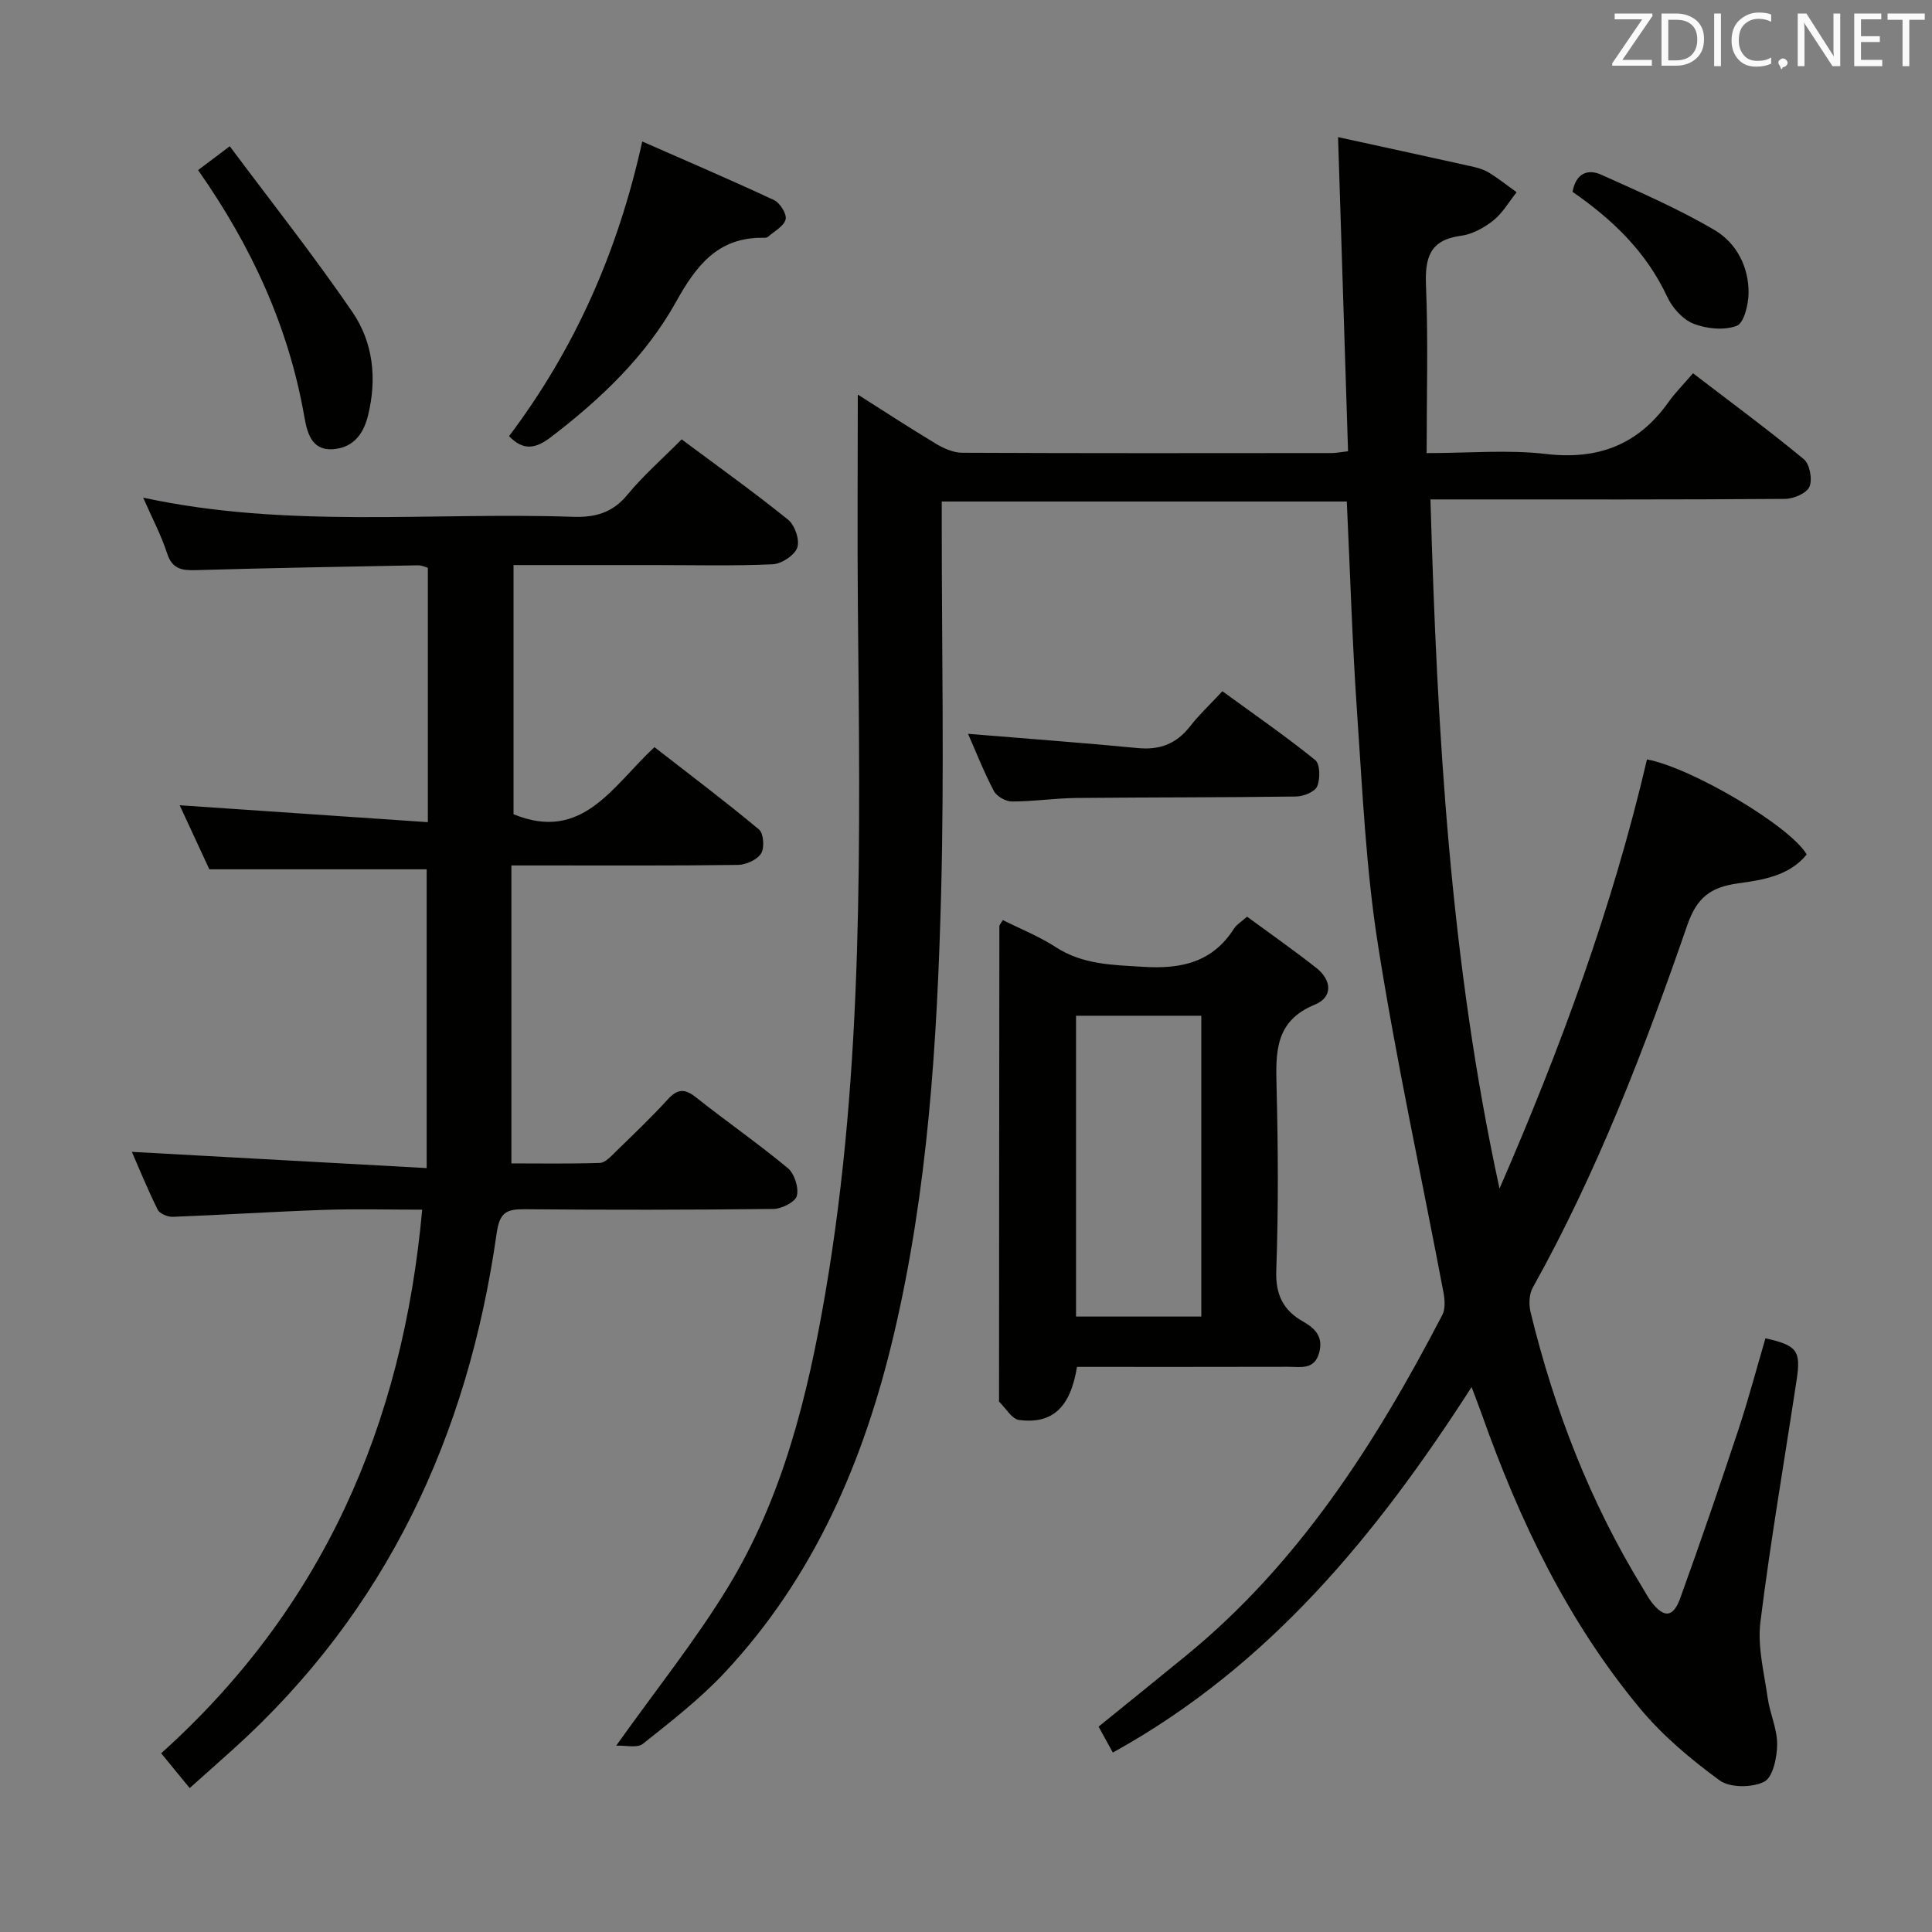 <svg enable-background="new 0 0 400 400" viewBox="0 0 400 400" xmlns="http://www.w3.org/2000/svg"><rect x="0" y="0" width="400" height="400" fill="#808080" stroke="none"/><path d="m310.46 246.08c12.58-28.91 23.4-58.27 30.53-88.85 9.23 1.71 29.66 13.81 33.07 19.68-3.62 4.45-9.11 5.27-14.16 5.97-5.69.78-8.57 2.9-10.56 8.65-8.91 25.76-18.68 51.2-32.02 75.1-.76 1.37-.81 3.5-.42 5.09 4.91 20.14 12.31 39.29 23.18 57.02.61.99 1.14 2.04 1.85 2.96 2.6 3.34 4.49 3.22 5.95-.83 4.17-11.55 8.16-23.17 12.02-34.82 2.08-6.26 3.76-12.66 5.62-18.97 6.52 1.46 7.37 2.54 6.46 8.57-2.53 16.73-5.42 33.41-7.51 50.19-.63 5.08.77 10.45 1.5 15.65.46 3.27 2 6.47 1.97 9.69-.02 2.69-.89 6.81-2.69 7.71-2.49 1.25-7.08 1.28-9.22-.28-5.98-4.37-11.82-9.28-16.54-14.96-14.93-18-24.91-38.81-32.67-60.75-.55-1.55-1.15-3.08-2.14-5.73-19.72 30.67-41.96 57.82-74.28 75.68-1.06-1.93-1.96-3.57-2.95-5.37 6.24-5.06 12.19-9.85 18.1-14.69 23.44-19.17 39.29-44.08 53.06-70.53.66-1.26.53-3.15.25-4.65-4.53-23.96-9.75-47.81-13.55-71.89-2.51-15.89-3.23-32.07-4.34-48.16-1-14.42-1.43-28.88-2.13-43.73-27.83 0-55.54 0-83.86 0v5.37c0 25.33.53 50.68-.14 75.99-.81 30.58-2.72 61.12-9.77 91.06-6.15 26.13-16.48 50.23-35.06 70.07-5.09 5.43-11.06 10.07-16.91 14.72-1.18.94-3.62.29-5.52.38 8.21-11.54 16.34-21.68 23.06-32.68 11.42-18.7 16.59-39.7 20.25-61.09 8.02-46.86 7.16-94.14 6.73-141.41-.14-14.96-.02-29.93-.02-44.55 4.67 2.96 10.36 6.68 16.17 10.18 1.63.98 3.63 1.86 5.47 1.87 25.5.12 51 .08 76.5.06.8 0 1.6-.17 3.36-.37-.68-21.47-1.36-42.8-2.07-65.04 8.75 1.91 18.07 3.93 27.37 6 1.29.29 2.65.62 3.76 1.29 2.03 1.23 3.9 2.73 5.84 4.12-1.59 1.99-2.9 4.32-4.84 5.86-1.9 1.51-4.35 2.85-6.71 3.16-6.51.87-7.45 4.61-7.21 10.39.46 11.28.13 22.59.13 34.6 8.83 0 16.86-.74 24.69.18 10.79 1.26 19.06-1.88 25.34-10.68 1.44-2.02 3.22-3.81 5.12-6.03 8.1 6.21 15.7 11.8 22.95 17.8 1.23 1.02 1.81 4.2 1.15 5.71-.59 1.35-3.29 2.49-5.08 2.5-22.33.17-44.66.11-67 .11-1.96 0-3.92 0-6.38 0 1.39 48.31 4.08 95.8 14.3 142.68z" fill="#010100"/><path d="m88.34 241.84c0-21.63 0-41.74 0-61.86-14.58 0-29.45 0-45 0-1.84-3.98-4.06-8.77-6.14-13.26 17.06 1.16 34.01 2.32 51.38 3.5 0-18.19 0-35.27 0-52.67-.52-.14-1.28-.52-2.03-.51-15.31.29-30.62.55-45.92 1-2.94.09-4.97-.18-6.04-3.49-1.22-3.77-3.11-7.31-4.95-11.52 29.79 6.46 59.46 2.96 88.95 3.97 4.65.16 8.22-.82 11.31-4.57 3.26-3.95 7.16-7.37 11.23-11.46 7.57 5.64 14.99 10.94 22.06 16.65 1.39 1.12 2.43 4.23 1.87 5.78-.58 1.6-3.27 3.35-5.11 3.43-8.15.37-16.32.16-24.49.16-9.62 0-19.25 0-29.14 0v51.59c14.28 5.85 20.45-5.79 29.18-13.89 7.22 5.62 14.58 11.16 21.65 17.05.95.8 1.16 3.8.43 4.96-.83 1.31-3.11 2.34-4.78 2.37-13.5.19-26.99.1-40.49.11-1.81 0-3.63 0-6.43 0v61.69c5.51 0 11.92.11 18.33-.1 1.08-.04 2.23-1.31 3.15-2.21 3.7-3.6 7.45-7.17 10.93-10.98 2.03-2.21 3.53-2.2 5.83-.37 6.26 4.97 12.84 9.53 18.98 14.63 1.38 1.14 2.3 4.04 1.88 5.75-.31 1.26-3.13 2.69-4.85 2.71-17.16.2-34.33.21-51.49.06-3.75-.03-5.2.62-5.81 4.96-5.93 41.84-22.78 78.23-54.61 106.89-2.84 2.56-5.71 5.1-8.95 7.99-1.89-2.31-3.71-4.53-5.9-7.2 33.41-30.05 50-67.92 54.04-112.55-7.02 0-13.64-.18-20.25.04-10.46.36-20.92 1.04-31.38 1.44-1.06.04-2.72-.65-3.13-1.48-2.1-4.22-3.88-8.6-5.35-11.97 20.04 1.09 40.02 2.2 61.04 3.36z" fill="#010100"/><path d="m222.98 283c-1.36 8.4-5.09 11.89-11.99 10.99-1.51-.2-2.76-2.45-4.12-3.77-.09-.08-.03-.32-.03-.49.02-32.66.03-65.31.07-97.97 0-.27.29-.54.71-1.27 3.65 1.83 7.52 3.37 10.94 5.59 5.62 3.65 11.74 3.69 18.11 4.09 7.92.5 14.38-.93 18.85-7.96.51-.79 1.43-1.32 2.67-2.42 4.82 3.54 9.71 6.95 14.38 10.64 3.15 2.49 3.43 6.02-.33 7.56-8.3 3.39-8.12 9.87-7.94 17.06.32 12.65.39 25.33-.06 37.98-.18 5.02 1.43 8.25 5.53 10.57 2.53 1.43 4.21 3.16 3.37 6.4-.97 3.72-3.92 2.97-6.48 2.98-14.47.04-28.96.02-43.68.02zm-.2-72.7v62.28h25.94c0-20.92 0-41.48 0-62.28-8.54 0-16.82 0-25.94 0z" fill="#010100"/><path d="m105.39 90.3c13.48-17.88 22.5-37.96 27.58-61.01 9.32 4.1 18.38 7.98 27.31 12.15 1.23.58 2.66 2.9 2.37 3.99-.37 1.43-2.34 2.45-3.66 3.61-.22.19-.64.2-.97.19-9.34-.14-13.87 5.74-18.01 13.19-6.3 11.33-15.6 20.16-25.88 28.03-3.13 2.4-5.68 3.01-8.74-.15z" fill="#010100"/><path d="m200.42 151.93c12.09 1 23.64 1.84 35.15 2.95 4.57.44 8.01-.89 10.82-4.5 1.83-2.35 4.04-4.42 6.69-7.27 6.63 4.83 13.11 9.31 19.22 14.25 1.03.83 1.06 3.91.4 5.46-.49 1.14-2.84 2.07-4.38 2.09-15.14.21-30.28.15-45.42.3-4.47.05-8.94.73-13.42.73-1.27 0-3.13-1.07-3.71-2.17-2.06-3.92-3.69-8.08-5.35-11.84z" fill="#010100"/><path d="m41.01 35.22c2.01-1.51 3.73-2.8 6.56-4.94 8.54 11.45 17.37 22.6 25.39 34.32 4.32 6.32 5.13 13.84 3.21 21.53-1.01 4.04-3.31 6.65-7.34 6.88-4.41.25-5.26-3.56-5.83-6.79-3.27-18.64-10.98-35.33-21.99-51z" fill="#010100"/><path d="m325.58 39.72c.68-3.85 3.15-4.8 5.91-3.56 7.96 3.58 16.02 7.07 23.52 11.49 4.49 2.65 7.1 7.62 7.01 13.12-.04 2.36-.98 6.16-2.47 6.7-2.62.97-6.25.61-8.95-.46-2.23-.89-4.38-3.31-5.43-5.58-4.3-9.22-11.22-15.92-19.59-21.71z" fill="#010100"/><g fill="#fafafb"><path d="m342.2 3.2-6.3 9.2h6.1v1.2h-8.2v-.5l6.2-9.1h-5.7v-1.2h7.8v.4z"/><path d="m344 13.7v-10.9h3.1c1.6 0 3 .5 4.1 1.4 1.1 1 1.6 2.2 1.6 3.9s-.5 3-1.6 4-2.5 1.5-4.2 1.5h-3zm1.4-9.6v8.4h1.6c1.4 0 2.5-.4 3.2-1.1.8-.8 1.2-1.8 1.2-3.2s-.4-2.4-1.2-3.1-1.8-1-3.1-1z"/><path d="m356.3 2.8v10.9h-1.4v-10.9z"/><path d="m366.6 13.2c-.8.4-1.8.6-3 .6-1.6 0-2.8-.5-3.7-1.5s-1.4-2.3-1.4-3.9c0-1.7.5-3.2 1.6-4.2s2.4-1.6 4-1.6c1 0 1.9.1 2.6.4v1.5c-.8-.4-1.6-.6-2.6-.6-1.2 0-2.2.4-3 1.2s-1.1 1.9-1.1 3.3c0 1.3.4 2.3 1.1 3.1s1.6 1.1 2.8 1.1c1.1 0 2-.2 2.8-.7v1.3z"/><path d="m368.2 13c0-.3.1-.5.3-.6.2-.2.4-.3.6-.3.3 0 .5.1.7.3s.3.4.3.6-.1.5-.3.6c-.2.2-.4.3-.7.3-.3 1-.5-.1-.6-.3-.2-.2-.3-.4-.3-.6z"/><path d="m381.1 13.7h-1.7l-5.5-8.4c-.2-.2-.3-.5-.4-.7 0 .2.1.8.1 1.5v7.6h-1.4v-10.9h1.8l5.3 8.3c.3.4.4.6.4.8 0-.3-.1-.8-.1-1.6v-7.5h1.4v10.9z"/><path d="m389.7 13.7h-5.8v-10.9h5.6v1.2h-4.2v3.5h3.9v1.2h-3.9v3.7h4.4z"/><path d="m398.4 4.1h-3.1v9.6h-1.4v-9.6h-3.1v-1.3h7.7v1.3z"/></g></svg>